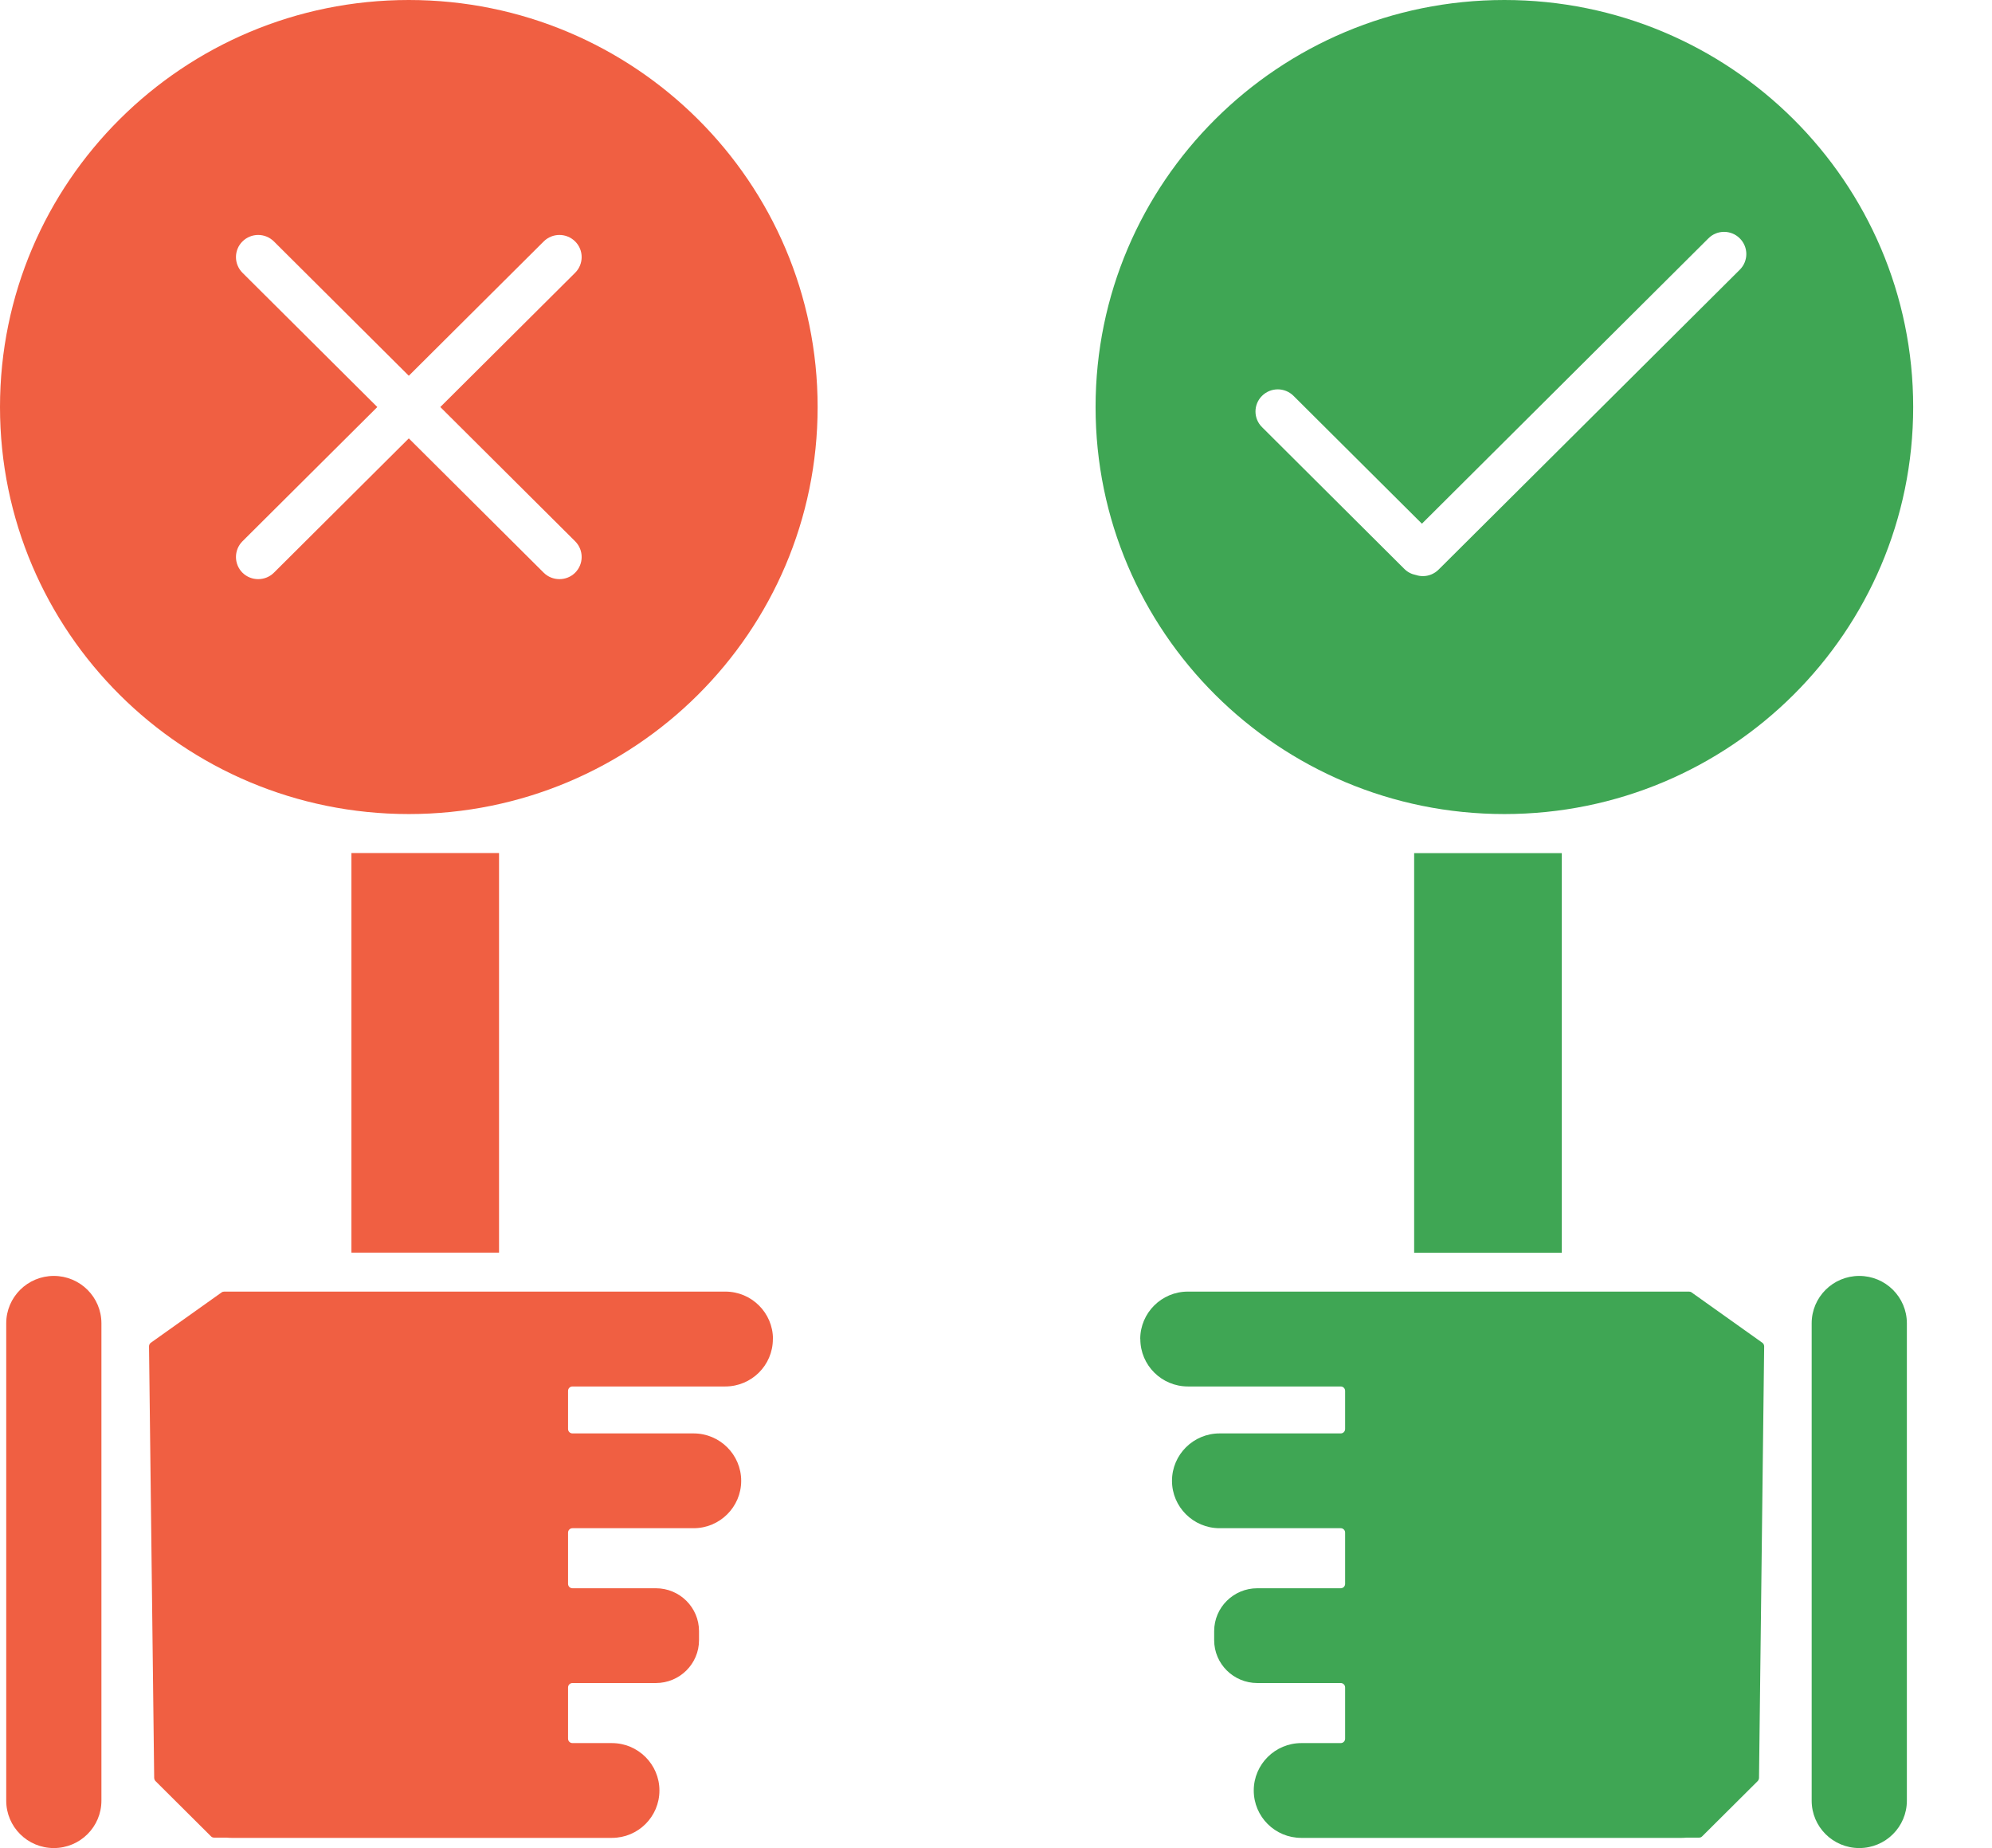 <svg width="152" height="141" viewBox="0 0 152 141" fill="none" xmlns="http://www.w3.org/2000/svg">
<path d="M7.739 100.963C7.739 98.966 6.112 97.348 4.107 97.348C2.101 97.348 0.475 98.966 0.475 100.963V137.384C0.475 139.381 2.101 141 4.107 141C6.112 141 7.739 139.381 7.739 137.384V100.963Z" fill="#F05F42"/>
<path d="M58.974 102.166C58.974 104.167 57.344 105.782 55.342 105.782H43.685C43.495 105.782 43.346 105.931 43.346 106.12V109.026C43.346 109.215 43.495 109.364 43.685 109.364H52.925C54.928 109.364 56.557 110.986 56.557 112.98C56.557 114.974 54.928 116.596 52.925 116.596H43.685C43.495 116.596 43.346 116.744 43.346 116.933V120.84C43.346 121.029 43.495 121.178 43.685 121.178H50.047C51.866 121.178 53.339 122.644 53.339 124.449V125.138C53.339 126.943 51.866 128.409 50.047 128.409H43.685C43.495 128.409 43.346 128.558 43.346 128.747V132.653C43.346 132.843 43.495 132.991 43.685 132.991H46.686C48.689 132.991 50.318 134.613 50.318 136.607C50.318 138.608 48.696 140.223 46.693 140.223H17.657C17.529 140.223 17.406 140.216 17.277 140.203H16.334C16.245 140.203 16.157 140.169 16.096 140.101L11.867 135.891C11.806 135.83 11.772 135.742 11.765 135.654L11.371 102.721C11.371 102.612 11.425 102.504 11.514 102.444L16.911 98.605C16.965 98.564 17.04 98.544 17.108 98.544H55.349C57.351 98.544 58.981 100.166 58.981 102.16L58.974 102.166Z" fill="#F05F42"/>
<path d="M38.079 65.083H26.816V95.57H38.079V65.083Z" fill="#F05F42"/>
<path d="M31.194 0C13.964 0 0 13.902 0 31.055C0 48.208 13.964 62.109 31.194 62.109C48.424 62.109 62.389 48.208 62.389 31.055C62.389 13.902 48.424 0 31.194 0ZM43.889 41.3C44.548 41.963 44.548 43.031 43.889 43.693C43.557 44.024 43.122 44.186 42.688 44.186C42.253 44.186 41.819 44.024 41.486 43.693L31.194 33.447L20.902 43.693C20.57 44.024 20.135 44.186 19.701 44.186C19.267 44.186 18.832 44.024 18.499 43.693C17.841 43.031 17.841 41.963 18.499 41.3L28.791 31.055L18.499 20.809C17.841 20.147 17.841 19.079 18.499 18.423C19.165 17.761 20.237 17.761 20.902 18.423L31.194 28.669L41.486 18.423C42.151 17.761 43.224 17.761 43.889 18.423C44.548 19.079 44.548 20.147 43.889 20.809L33.597 31.055L43.889 41.3Z" fill="#F05F42"/>
<path d="M138.24 137.384C138.24 139.381 139.866 141 141.872 141C143.878 141 145.504 139.381 145.504 137.384V100.963C145.504 98.966 143.878 97.348 141.872 97.348C139.866 97.348 138.24 98.966 138.24 100.963V137.384Z" fill="#3FA654"/>
<path d="M87.013 102.166C87.013 104.167 88.642 105.782 90.645 105.782H102.301C102.491 105.782 102.64 105.931 102.64 106.12V109.026C102.64 109.215 102.491 109.364 102.301 109.364H93.061C91.059 109.364 89.429 110.986 89.429 112.98C89.429 114.974 91.059 116.596 93.061 116.596H102.301C102.491 116.596 102.64 116.744 102.64 116.933V120.84C102.64 121.029 102.491 121.178 102.301 121.178H95.94C94.121 121.178 92.647 122.644 92.647 124.449V125.138C92.647 126.943 94.121 128.409 95.94 128.409H102.301C102.491 128.409 102.64 128.558 102.64 128.747V132.653C102.64 132.843 102.491 132.991 102.301 132.991H99.3C97.298 132.991 95.668 134.613 95.668 136.607C95.668 138.608 97.291 140.223 99.293 140.223H128.329C128.458 140.223 128.58 140.216 128.709 140.203H129.653C129.741 140.203 129.829 140.169 129.89 140.101L134.12 135.891C134.181 135.83 134.215 135.742 134.222 135.654L134.615 102.721C134.615 102.612 134.561 102.504 134.473 102.444L129.076 98.605C129.021 98.564 128.947 98.544 128.879 98.544H90.638C88.635 98.544 87.006 100.166 87.006 102.16L87.013 102.166Z" fill="#3FA654"/>
<path d="M107.907 95.577H119.17V65.09H107.907V95.577Z" fill="#3FA654"/>
<path d="M114.792 0C97.562 0 83.598 13.902 83.598 31.055C83.598 48.208 97.562 62.109 114.792 62.109C132.022 62.109 145.986 48.208 145.986 31.055C145.986 13.902 132.022 0 114.792 0ZM132.755 20.579L109.775 43.456C109.442 43.788 109.008 43.956 108.573 43.956C108.397 43.956 108.214 43.929 108.044 43.869C108.044 43.869 108.044 43.875 108.037 43.869C107.718 43.808 107.413 43.659 107.161 43.409L96.299 32.589C95.634 31.933 95.634 30.859 96.299 30.203C96.965 29.541 98.037 29.541 98.703 30.203L108.499 39.956L130.359 18.187C131.017 17.524 132.096 17.524 132.755 18.187C133.42 18.849 133.42 19.917 132.755 20.579Z" fill="#3FA654"/>
</svg>
